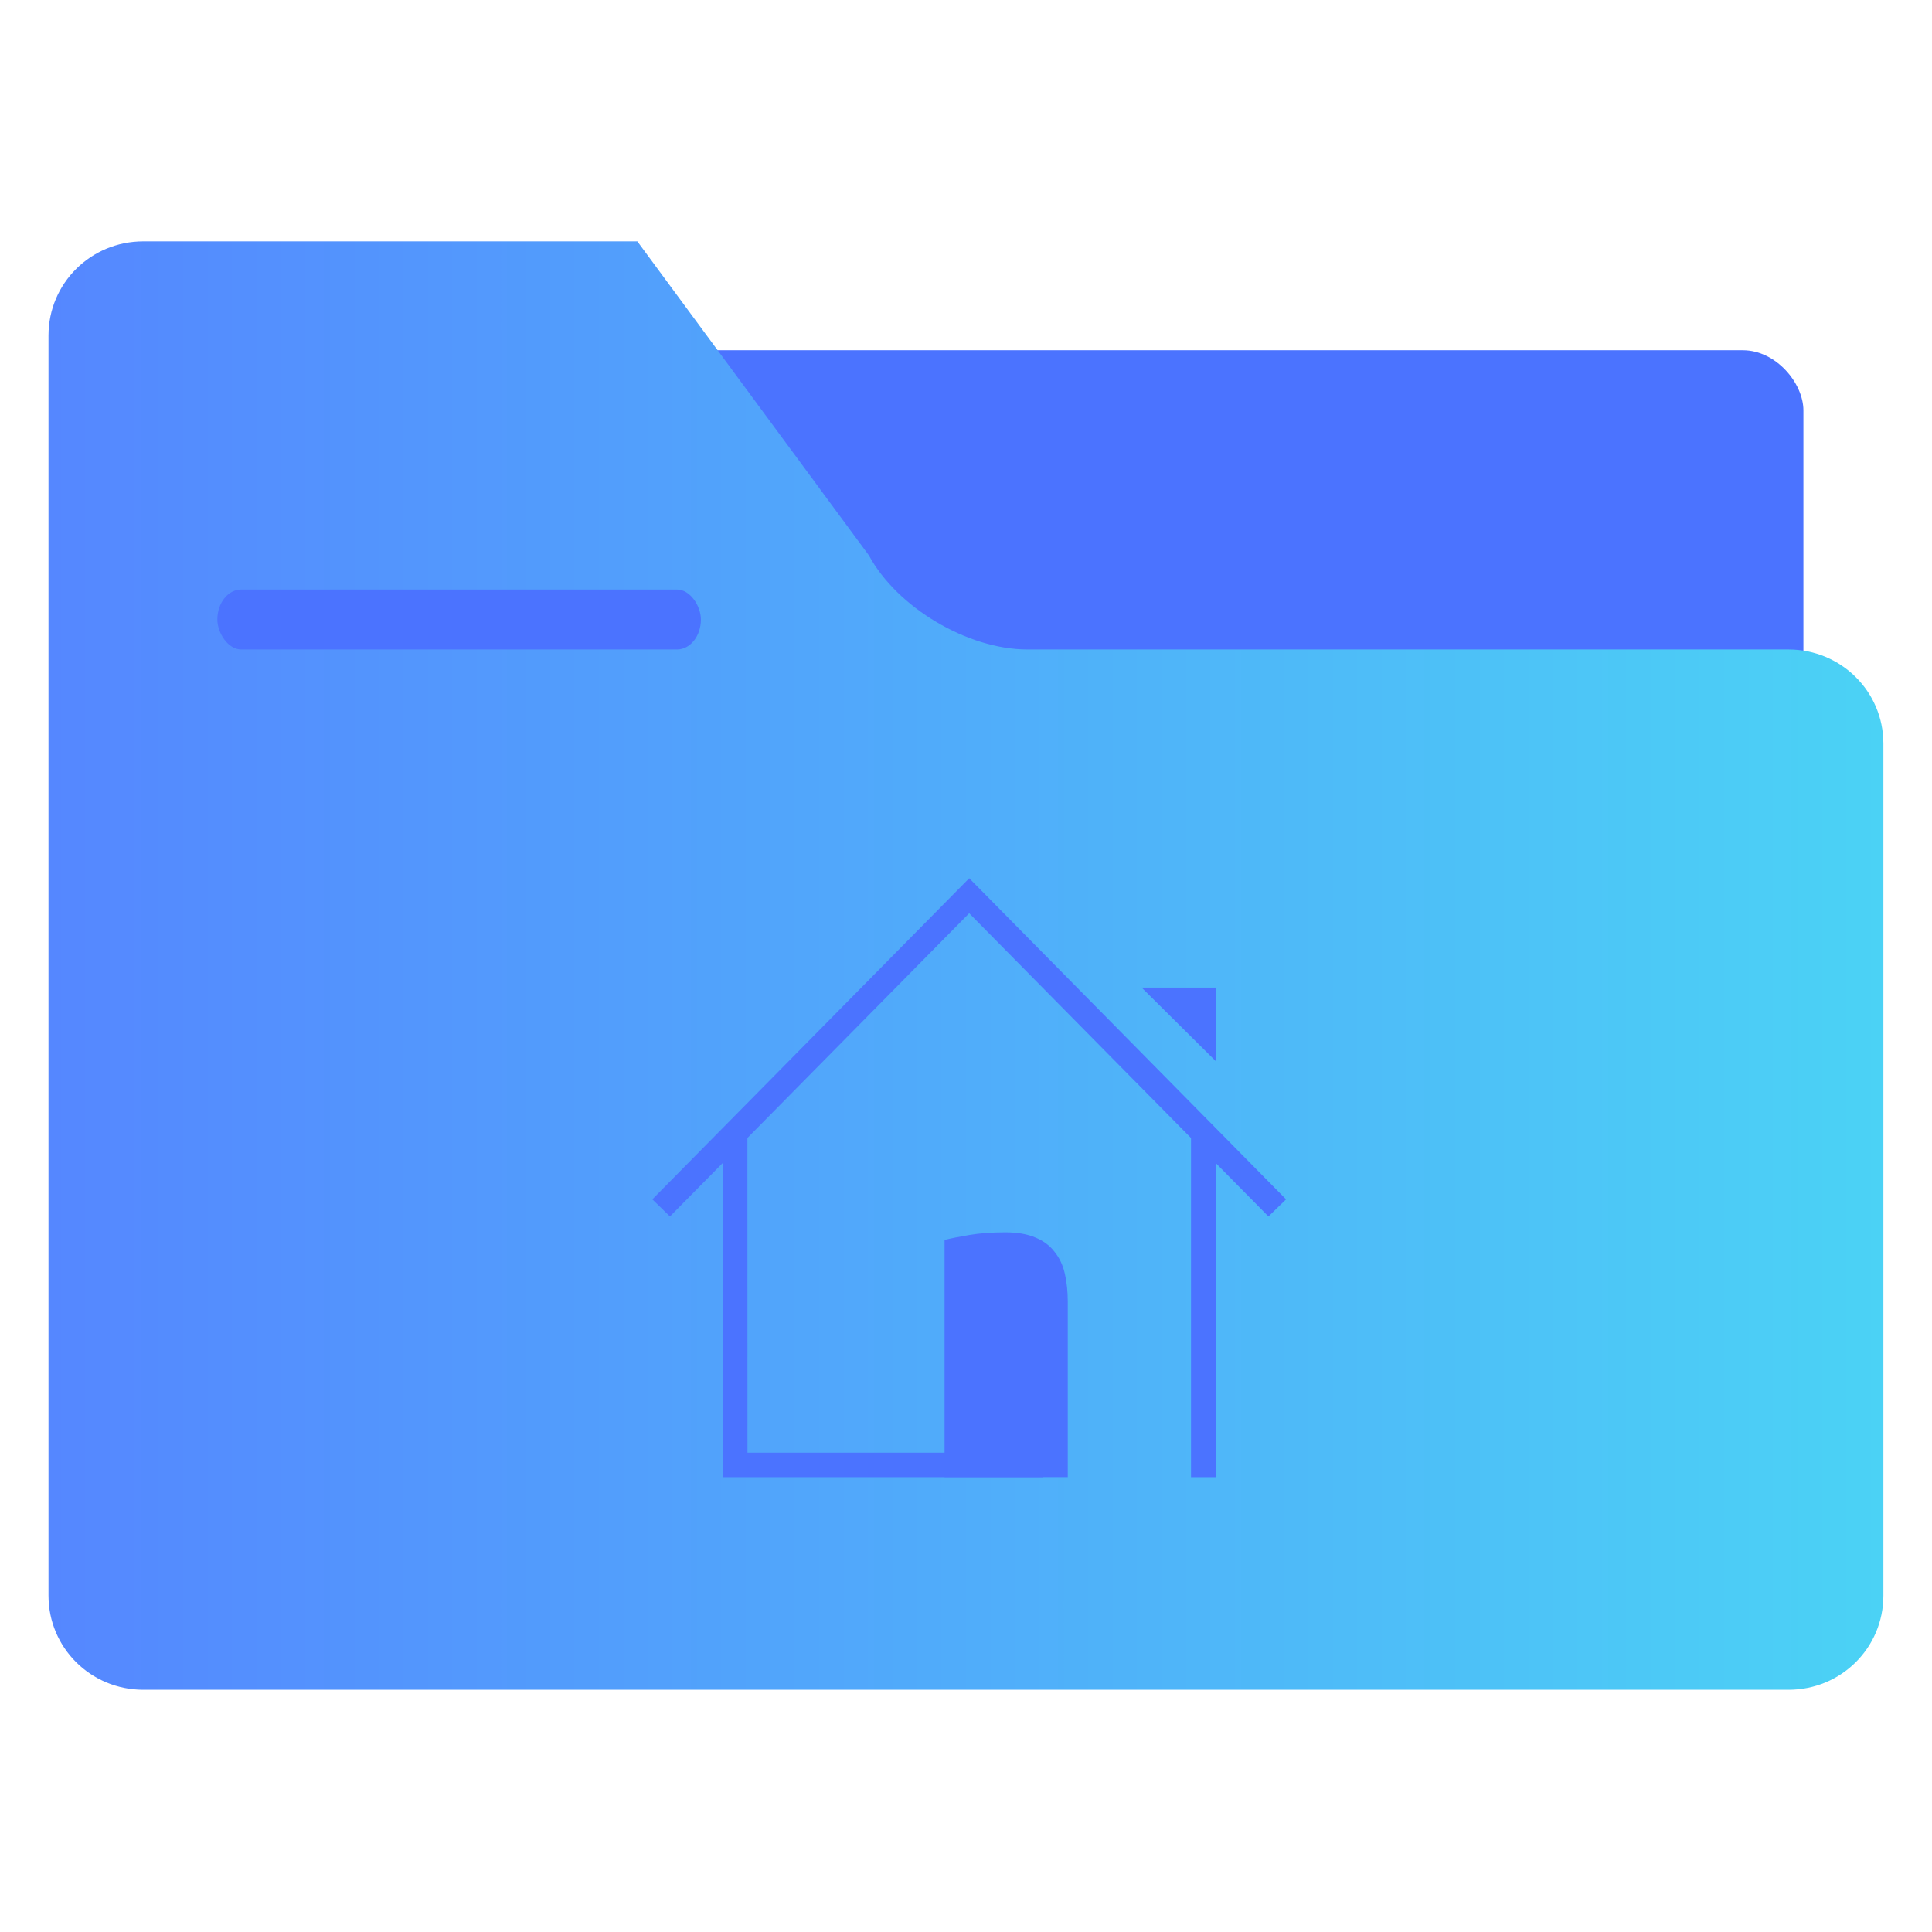 <?xml version="1.0" encoding="UTF-8"?>
<!-- Created with Inkscape (http://www.inkscape.org/) -->
<svg width="64" height="64" version="1.1" viewBox="0 0 16.933 16.933" xmlns="http://www.w3.org/2000/svg" xmlns:cc="http://creativecommons.org/ns#" xmlns:dc="http://purl.org/dc/elements/1.1/" xmlns:rdf="http://www.w3.org/1999/02/22-rdf-syntax-ns#">
 <defs>
  <linearGradient id="linearGradient938" x1="-23.256" x2="-7.173" y1="16.496" y2="16.496" gradientUnits="userSpaceOnUse">
   <stop stop-color="#5587ff" offset="0"/>
   <stop stop-color="#4bd2f5" offset="1"/>
  </linearGradient>
 </defs>
 <g fill="#5e4aa6" stroke-width=".265">
  <circle cx="-330.35" cy="-328.38" r="0"/>
  <circle cx="-312.11" cy="-326.25" r="0"/>
  <circle cx="-306.02" cy="-333.07" r="0"/>
  <circle cx="-308.84" cy="-326.01" r="0"/>
  <circle cx="-328.8" cy="-330.45" r="0"/>
 </g>
 <g transform="matrix(1 0 0 .993 0 .056)">
  <g transform="translate(-20.449,-4.879)">
   <g transform="translate(44.129,-3.151)" fill-rule="evenodd">
    <rect x="-18.961" y="11.065" width="11.087" height="8.168" ry=".531" fill="#4b73ff" style="paint-order:stroke fill markers"/>
    <path d="m-22.424 10.104c-0.461 0-0.831 0.371-0.831 0.831v11.122c0 0.461 0.371 0.831 0.831 0.831h14.42c0.461 0 0.831-0.371 0.831-0.831v-7.521c-3.35e-4 -0.23-0.093-0.437-0.243-0.587-0.15-0.15-0.358-0.243-0.589-0.243h-6.671c-0.523 0-1.142-0.371-1.389-0.831l-2.029-2.771z" fill="url(#linearGradient938)" style="paint-order:stroke fill markers"/>
   </g>
   <rect x="22.354" y="10.026" width="4.238" height=".529" rx=".209" ry=".265" fill="#4b73ff" stroke-width=".918" style="paint-order:fill markers stroke"/>
  </g>
  <g transform="matrix(0 -.054 -.054 0 29.736 31.88)" enable-background="new" fill="#4b73ff">
   <path d="m417.99 353.36h12.005v12.011z" color="#000000" enable-background="accumulate"/>
   <path d="m403.99 433.36h-54.021l-1.5e-4 -52h4.002l1.5e-4 47.988 54.021 0.012zm4.002-76-58.023 2e-5v-4.012l54.022 0.012z"/>
   <path d="m395.38 341.93-2.795 2.861 49.554 48.57-49.554 48.568 2.795 2.861 52.486-51.432z" color="#000000" color-rendering="auto" enable-background="accumulate" image-rendering="auto" shape-rendering="auto" solid-color="#000000" style="font-feature-settings:normal;font-variant-alternates:normal;font-variant-caps:normal;font-variant-ligatures:none;font-variant-numeric:normal;font-variant-position:normal;isolation:auto;mix-blend-mode:normal;shape-padding:0;text-decoration-color:#000000;text-decoration-line:none;text-decoration-style:solid;text-indent:0;text-transform:none;white-space:normal"/>
   <path d="m388.75 397.36c0.254-1.016 0.524-2.365 0.81-4.048 0.286-1.683 0.429-3.619 0.429-5.809 0-1.968-0.286-3.603-0.857-4.905-0.54-1.302-1.318-2.333-2.334-3.095-0.985-0.794-2.175-1.349-3.573-1.667-1.397-0.318-2.938-0.476-4.621-0.476h-28.63l1.9e-4 20z"/>
  </g>
 </g>
</svg>
